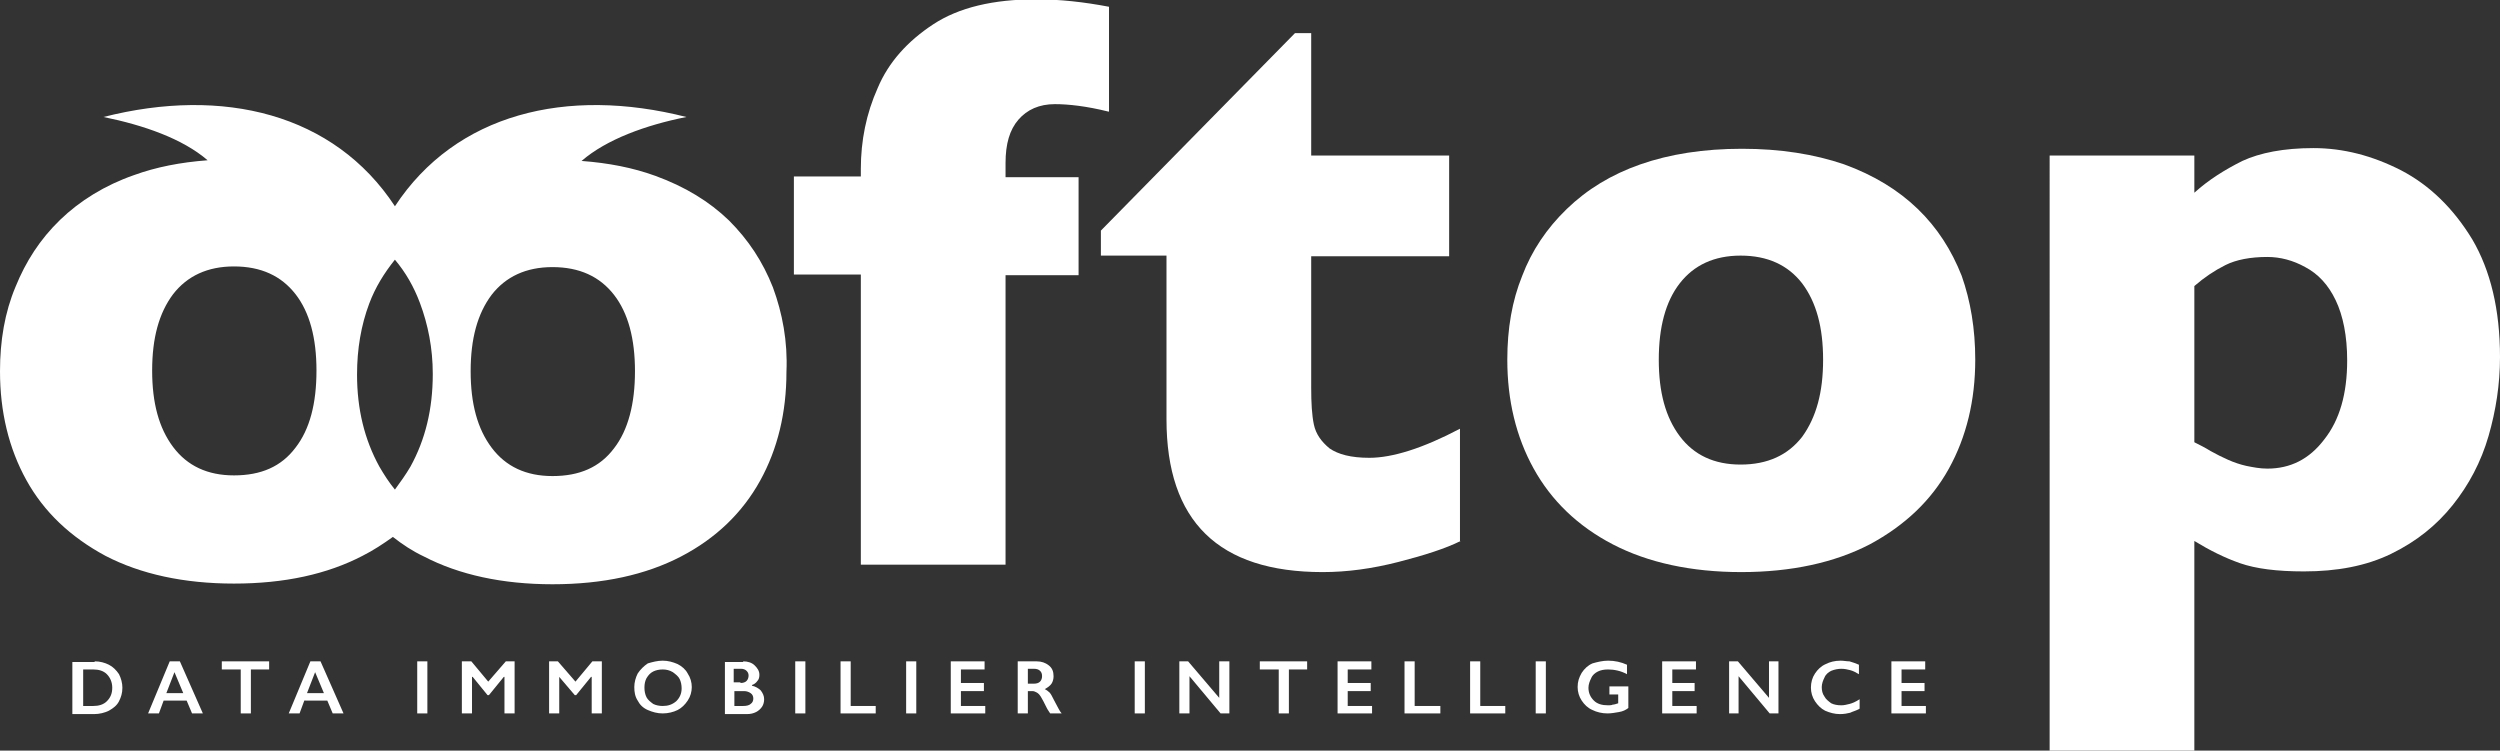 <!-- Generator: Adobe Illustrator 22.1.0, SVG Export Plug-In  -->
<svg version="1.1"
	 xmlns="http://www.w3.org/2000/svg" xmlns:xlink="http://www.w3.org/1999/xlink" xmlns:a="http://ns.adobe.com/AdobeSVGViewerExtensions/3.0/"
	 x="0px" y="0px" width="369.7px" height="111px" viewBox="0 0 369.7 111" style="enable-background:new 0 0 369.7 111;"
	 xml:space="preserve">
<rect x="0" y="0" width="369.7" height="111" fill="#333333" stroke="none"/>
<style type="text/css">
	.st0{fill:#FFFFFF;}
</style>
<defs>
</defs>
<path class="st0" d="M163.9,16.5c-3.2-0.8-5.9-1.1-7.9-1.1c-2.3,0-4.1,0.8-5.4,2.3c-1.3,1.5-1.9,3.6-1.9,6.4v2.1h10.8v14.5h-10.8
	v42.8h-21.4V40.6h-9.9V26.1h9.9v-1.1c0-4.2,0.8-8.2,2.5-12c1.6-3.8,4.4-6.9,8.2-9.4c3.8-2.5,8.9-3.7,15.2-3.7
	c3.6,0,7.1,0.4,10.8,1.1V16.5z"/>
<path class="st0" d="M216,80c-2.2,1.1-5.3,2.1-9.2,3.1c-3.9,1-7.6,1.5-11.2,1.5c-15.4,0-23.1-7.5-23.1-22.6V37.8h-9.7v-3.7
	l28.7-29.2h2.4V23h20.4v14.9h-20.4v19.4c0,2.3,0.1,4.1,0.4,5.5c0.3,1.4,1.1,2.5,2.3,3.5c1.3,0.9,3.2,1.4,5.9,1.4
	c3.4,0,7.9-1.4,13.4-4.3V80z"/>
<path class="st0" d="M269.6,53.2c0-4.8-1-8.5-3.1-11.3c-2.1-2.7-5.1-4.1-9.1-4.1c-3.9,0-6.9,1.4-9,4.1c-2.1,2.7-3.1,6.5-3.1,11.3
	c0,4.8,1,8.5,3.1,11.3c2.1,2.8,5.1,4.2,9,4.2c4,0,7-1.4,9.1-4.1C268.6,61.7,269.6,58,269.6,53.2 M292.1,53.2c0,6-1.3,11.4-3.9,16.1
	c-2.6,4.7-6.5,8.4-11.7,11.2c-5.2,2.7-11.6,4.1-19,4.1s-13.8-1.4-19-4.1c-5.2-2.7-9.1-6.5-11.7-11.2c-2.6-4.7-3.9-10.1-3.9-16.1
	c0-4.6,0.7-8.7,2.2-12.4c1.4-3.7,3.6-7,6.6-9.9c3-2.9,6.6-5.1,10.9-6.6c4.3-1.5,9.3-2.3,15-2.3c5.7,0,10.7,0.8,15.1,2.3
	c4.4,1.6,8,3.8,10.9,6.6c2.9,2.8,5,6.1,6.5,9.9C291.4,44.5,292.1,48.6,292.1,53.2"/>
<path class="st0" d="M347.1,53.3c0-3.6-0.6-6.6-1.7-8.9c-1.1-2.3-2.6-3.9-4.5-4.9c-1.8-1-3.7-1.5-5.6-1.5c-2.5,0-4.6,0.4-6.2,1.2
	c-1.6,0.8-3.1,1.8-4.6,3.1v23.1c0.8,0.4,1.6,0.8,2.4,1.3c0.9,0.5,1.7,0.9,2.6,1.3c0.9,0.4,1.8,0.7,2.7,0.9c1,0.2,2,0.4,3.1,0.4
	c3.4,0,6.2-1.4,8.4-4.3C346,62.1,347.1,58.2,347.1,53.3 M369.7,52.8c0,4-0.6,7.9-1.7,11.7s-2.9,7.2-5.3,10.2c-2.4,3-5.4,5.4-9.1,7.2
	c-3.7,1.8-8,2.6-12.9,2.6c-4,0-7.1-0.4-9.4-1.2c-2.3-0.8-4.5-1.9-6.8-3.3v31h-21.4V23h21.4v5.5c2.1-1.9,4.5-3.4,7.1-4.7
	c2.6-1.2,6.1-1.9,10.5-1.9c4.4,0,8.7,1.1,13,3.3c4.2,2.2,7.7,5.6,10.5,10.2C368.3,40,369.7,45.8,369.7,52.8"/>
<path class="st0" d="M90.8,66.3c-2.1,2.8-5.1,4.1-9.1,4.1c-3.9,0-6.9-1.4-9-4.2c-2.1-2.8-3.1-6.5-3.1-11.3c0-4.8,1-8.5,3.1-11.3
	c2.1-2.7,5.1-4.1,9-4.1c4,0,7,1.4,9.1,4.1c2.1,2.7,3.1,6.5,3.1,11.3S92.9,63.6,90.8,66.3 M60.7,69c-0.7,1.2-1.5,2.3-2.3,3.4
	c-0.9-1.1-1.6-2.2-2.3-3.4c-2.2-4-3.3-8.5-3.3-13.6c0-3.8,0.6-7.3,1.8-10.5c0.9-2.4,2.2-4.5,3.8-6.5c1.6,1.9,2.8,4,3.7,6.4
	c1.2,3.2,1.9,6.7,1.9,10.5C64,60.5,62.9,65,60.7,69 M43.7,66.2c-2.1,2.8-5.1,4.1-9.1,4.1c-3.9,0-6.9-1.4-9-4.2
	c-2.1-2.8-3.1-6.5-3.1-11.3c0-4.8,1-8.5,3.1-11.3c2.1-2.7,5.1-4.1,9-4.1c4,0,7,1.4,9.1,4.1c2.1,2.7,3.1,6.5,3.1,11.3
	C46.8,59.7,45.8,63.5,43.7,66.2 M114.3,42.5c-1.5-3.8-3.6-7-6.5-9.9c-2.9-2.8-6.5-5-10.9-6.6c-3.3-1.2-6.9-1.9-10.9-2.2
	c3.7-3.2,9.5-5.3,15.5-6.5c-17.7-4.5-34.1-0.5-43.1,13.2c-9-13.7-25.4-17.7-43.1-13.2c5.9,1.2,11.7,3.2,15.4,6.4
	c-4,0.3-7.6,1-10.9,2.2c-4.3,1.5-8,3.8-10.9,6.6c-3,2.9-5.1,6.2-6.6,9.9C0.7,46.2,0,50.4,0,54.9c0,6,1.3,11.4,3.9,16.1
	c2.6,4.7,6.5,8.4,11.7,11.2c5.2,2.7,11.6,4.1,19,4.1c7.5,0,13.8-1.4,19-4.1c1.6-0.8,3.1-1.8,4.5-2.8c1.4,1.1,2.9,2.1,4.6,2.9
	c5.2,2.7,11.6,4.1,19,4.1c7.5,0,13.8-1.4,19-4.1c5.2-2.7,9.1-6.5,11.7-11.2c2.6-4.7,3.9-10.1,3.9-16.1
	C116.5,50.5,115.7,46.3,114.3,42.5"/>
<path class="st0" d="M13.8,104.4c0.8,0,1.5-0.2,2-0.7s0.8-1.1,0.8-2c0-0.8-0.3-1.5-0.8-2c-0.5-0.5-1.2-0.7-2-0.7h-1.5v5.4H13.8z
	 M14,97.8c0.8,0,1.5,0.2,2.1,0.5c0.6,0.3,1.1,0.8,1.5,1.4c0.3,0.6,0.5,1.3,0.5,2c0,0.8-0.2,1.4-0.5,2s-0.8,1-1.5,1.4
	c-0.6,0.3-1.4,0.5-2.2,0.5h-3.2v-7.7H14z"/>
<path class="st0" d="M24.6,102.5h2.5l-1.3-3.1L24.6,102.5z M26.6,97.8l3.4,7.7h-1.6l-0.8-1.9h-3.4l-0.7,1.9h-1.6l3.2-7.7H26.6z"/>
<polygon class="st0" points="39.8,97.8 39.8,99 37.1,99 37.1,105.5 35.6,105.5 35.6,99 32.8,99 32.8,97.8 "/>
<path class="st0" d="M45.4,102.5h2.5l-1.3-3.1L45.4,102.5z M47.4,97.8l3.4,7.7h-1.6l-0.8-1.9H45l-0.7,1.9h-1.6l3.2-7.7H47.4z"/>
<rect x="61.7" y="97.8" class="st0" width="1.5" height="7.7"/>
<polygon class="st0" points="69.7,97.8 72.2,100.8 74.8,97.8 76.1,97.8 76.1,105.5 74.6,105.5 74.6,100.1 74.5,100.1 72.3,102.8 
	72.1,102.8 69.9,100.1 69.8,100.1 69.8,105.5 68.3,105.5 68.3,97.8 "/>
<polygon class="st0" points="82.5,97.8 85.1,100.8 87.6,97.8 89,97.8 89,105.5 87.5,105.5 87.5,100.1 87.4,100.1 85.2,102.8 
	85,102.8 82.7,100.1 82.7,100.1 82.7,105.5 81.2,105.5 81.2,97.8 "/>
<path class="st0" d="M95.3,101.7c0,0.5,0.1,1,0.3,1.4c0.2,0.4,0.6,0.7,1,1c0.4,0.2,0.9,0.3,1.4,0.3c0.8,0,1.4-0.2,2-0.7
	c0.5-0.5,0.8-1.1,0.8-1.9c0-0.5-0.1-1-0.3-1.4c-0.2-0.4-0.6-0.7-1-1C99,99.1,98.5,99,98,99c-0.5,0-1,0.1-1.4,0.3
	c-0.4,0.2-0.7,0.5-1,1C95.4,100.7,95.3,101.1,95.3,101.7 M98,97.7c0.8,0,1.5,0.2,2.2,0.5c0.6,0.3,1.2,0.8,1.5,1.4
	c0.4,0.6,0.6,1.3,0.6,2c0,0.7-0.2,1.4-0.6,2c-0.4,0.6-0.9,1.1-1.5,1.4c-0.6,0.3-1.4,0.5-2.2,0.5c-0.8,0-1.5-0.2-2.2-0.5
	c-0.7-0.3-1.2-0.8-1.5-1.4c-0.4-0.6-0.5-1.3-0.5-2c0-0.7,0.2-1.4,0.5-2c0.4-0.6,0.9-1.1,1.5-1.5C96.5,97.9,97.2,97.7,98,97.7"/>
<path class="st0" d="M109.9,104.4c0.5,0,0.9-0.1,1.1-0.3c0.3-0.2,0.4-0.5,0.4-0.8c0-0.3-0.1-0.6-0.4-0.8c-0.3-0.2-0.6-0.3-1-0.3
	h-1.4v2.2H109.9z M109.5,101c0.4,0,0.7-0.1,0.9-0.3c0.2-0.2,0.3-0.5,0.3-0.8c0-0.3-0.1-0.5-0.3-0.7c-0.2-0.2-0.5-0.3-0.8-0.3h-1.1v2
	H109.5z M109.9,97.8c0.7,0,1.3,0.2,1.7,0.6c0.4,0.4,0.7,0.8,0.7,1.4c0,0.4-0.1,0.7-0.3,0.9c-0.2,0.3-0.5,0.5-0.8,0.6v0.1
	c0.5,0.1,1,0.4,1.3,0.7c0.3,0.4,0.5,0.8,0.5,1.3c0,0.4-0.1,0.8-0.3,1.1c-0.2,0.3-0.5,0.6-0.9,0.8c-0.4,0.2-0.8,0.3-1.4,0.3h-3.2
	v-7.7H109.9z"/>
<rect x="117.6" y="97.8" class="st0" width="1.5" height="7.7"/>
<polygon class="st0" points="125.8,97.8 125.8,104.4 129.5,104.4 129.5,105.5 124.3,105.5 124.3,97.8 "/>
<rect x="134" y="97.8" class="st0" width="1.5" height="7.7"/>
<polygon class="st0" points="145.6,97.8 145.6,99 142.1,99 142.1,101 145.5,101 145.5,102.2 142.1,102.2 142.1,104.4 145.7,104.4 
	145.7,105.5 140.6,105.5 140.6,97.8 "/>
<path class="st0" d="M152.9,101.1c0.4,0,0.7-0.1,0.9-0.3c0.2-0.2,0.3-0.5,0.3-0.8c0-0.4-0.1-0.6-0.3-0.8c-0.2-0.2-0.5-0.3-0.9-0.3
	H152v2.2H152.9z M153.3,97.8c0.7,0,1.3,0.2,1.8,0.6c0.5,0.4,0.7,0.9,0.7,1.6c0,0.4-0.1,0.8-0.3,1.1c-0.2,0.3-0.6,0.6-1,0.8
	c0.2,0.1,0.5,0.3,0.7,0.5c0.2,0.2,0.4,0.6,0.7,1.2c0.5,0.9,0.8,1.6,1.1,1.9h-1.7c-0.1-0.2-0.3-0.4-0.5-0.8c-0.4-0.8-0.7-1.4-0.9-1.7
	c-0.2-0.3-0.4-0.5-0.6-0.6c-0.2-0.1-0.4-0.2-0.6-0.2H152v3.3h-1.5v-7.7H153.3z"/>
<rect x="167.8" y="97.8" class="st0" width="1.5" height="7.7"/>
<polygon class="st0" points="175.7,97.8 180.3,103.2 180.3,97.8 181.8,97.8 181.8,105.5 180.5,105.5 175.9,100 175.9,105.5 
	174.4,105.5 174.4,97.8 "/>
<polygon class="st0" points="193.3,97.8 193.3,99 190.6,99 190.6,105.5 189.1,105.5 189.1,99 186.3,99 186.3,97.8 "/>
<polygon class="st0" points="202.8,97.8 202.8,99 199.3,99 199.3,101 202.7,101 202.7,102.2 199.3,102.2 199.3,104.4 202.9,104.4 
	202.9,105.5 197.8,105.5 197.8,97.8 "/>
<polygon class="st0" points="209.2,97.8 209.2,104.4 213,104.4 213,105.5 207.7,105.5 207.7,97.8 "/>
<polygon class="st0" points="218.9,97.8 218.9,104.4 222.6,104.4 222.6,105.5 217.4,105.5 217.4,97.8 "/>
<rect x="227.1" y="97.8" class="st0" width="1.5" height="7.7"/>
<path class="st0" d="M237.8,97.7c1,0,1.9,0.2,2.8,0.6v1.4c-0.9-0.5-1.9-0.7-2.8-0.7c-0.6,0-1.1,0.1-1.5,0.3c-0.4,0.2-0.8,0.5-1,1
	c-0.2,0.4-0.4,0.9-0.4,1.4c0,0.8,0.3,1.4,0.8,1.9c0.5,0.5,1.2,0.7,2.1,0.7c0.2,0,0.5,0,0.7-0.1c0.2,0,0.5-0.1,0.8-0.2v-1.3H238v-1.2
	h2.8v3.2c-0.4,0.3-0.8,0.5-1.4,0.6s-1.1,0.2-1.7,0.2c-0.8,0-1.6-0.2-2.2-0.5c-0.7-0.3-1.2-0.8-1.6-1.4c-0.4-0.6-0.6-1.3-0.6-2
	c0-0.8,0.2-1.4,0.6-2.1c0.4-0.6,0.9-1.1,1.6-1.4C236.2,97.9,237,97.7,237.8,97.7"/>
<polygon class="st0" points="250.8,97.8 250.8,99 247.3,99 247.3,101 250.6,101 250.6,102.2 247.3,102.2 247.3,104.4 250.9,104.4 
	250.9,105.5 245.8,105.5 245.8,97.8 "/>
<polygon class="st0" points="257,97.8 261.6,103.2 261.6,97.8 263,97.8 263,105.5 261.7,105.5 257.1,100 257.1,105.5 255.7,105.5 
	255.7,97.8 "/>
<path class="st0" d="M272.2,97.7c0.4,0,0.9,0.1,1.3,0.1c0.4,0.1,0.9,0.3,1.4,0.5v1.4c-0.5-0.3-0.9-0.5-1.3-0.6
	c-0.4-0.1-0.8-0.2-1.3-0.2c-0.5,0-1,0.1-1.5,0.3c-0.4,0.2-0.8,0.5-1,1c-0.2,0.4-0.4,0.9-0.4,1.4c0,0.5,0.1,1,0.4,1.4
	c0.2,0.4,0.6,0.7,1,1c0.4,0.2,0.9,0.3,1.5,0.3c0.4,0,0.8-0.1,1.2-0.2c0.4-0.1,0.9-0.3,1.5-0.7v1.4c-0.5,0.3-1,0.4-1.4,0.6
	c-0.4,0.1-0.9,0.2-1.5,0.2c-0.8,0-1.5-0.2-2.2-0.5c-0.6-0.3-1.1-0.8-1.5-1.4c-0.4-0.6-0.6-1.3-0.6-2c0-0.8,0.2-1.5,0.6-2.1
	c0.4-0.6,0.9-1.1,1.6-1.4C270.6,97.9,271.3,97.7,272.2,97.7"/>
<polygon class="st0" points="284.7,97.8 284.7,99 281.2,99 281.2,101 284.6,101 284.6,102.2 281.2,102.2 281.2,104.4 284.8,104.4 
	284.8,105.5 279.7,105.5 279.7,97.8 "/>
</svg>
